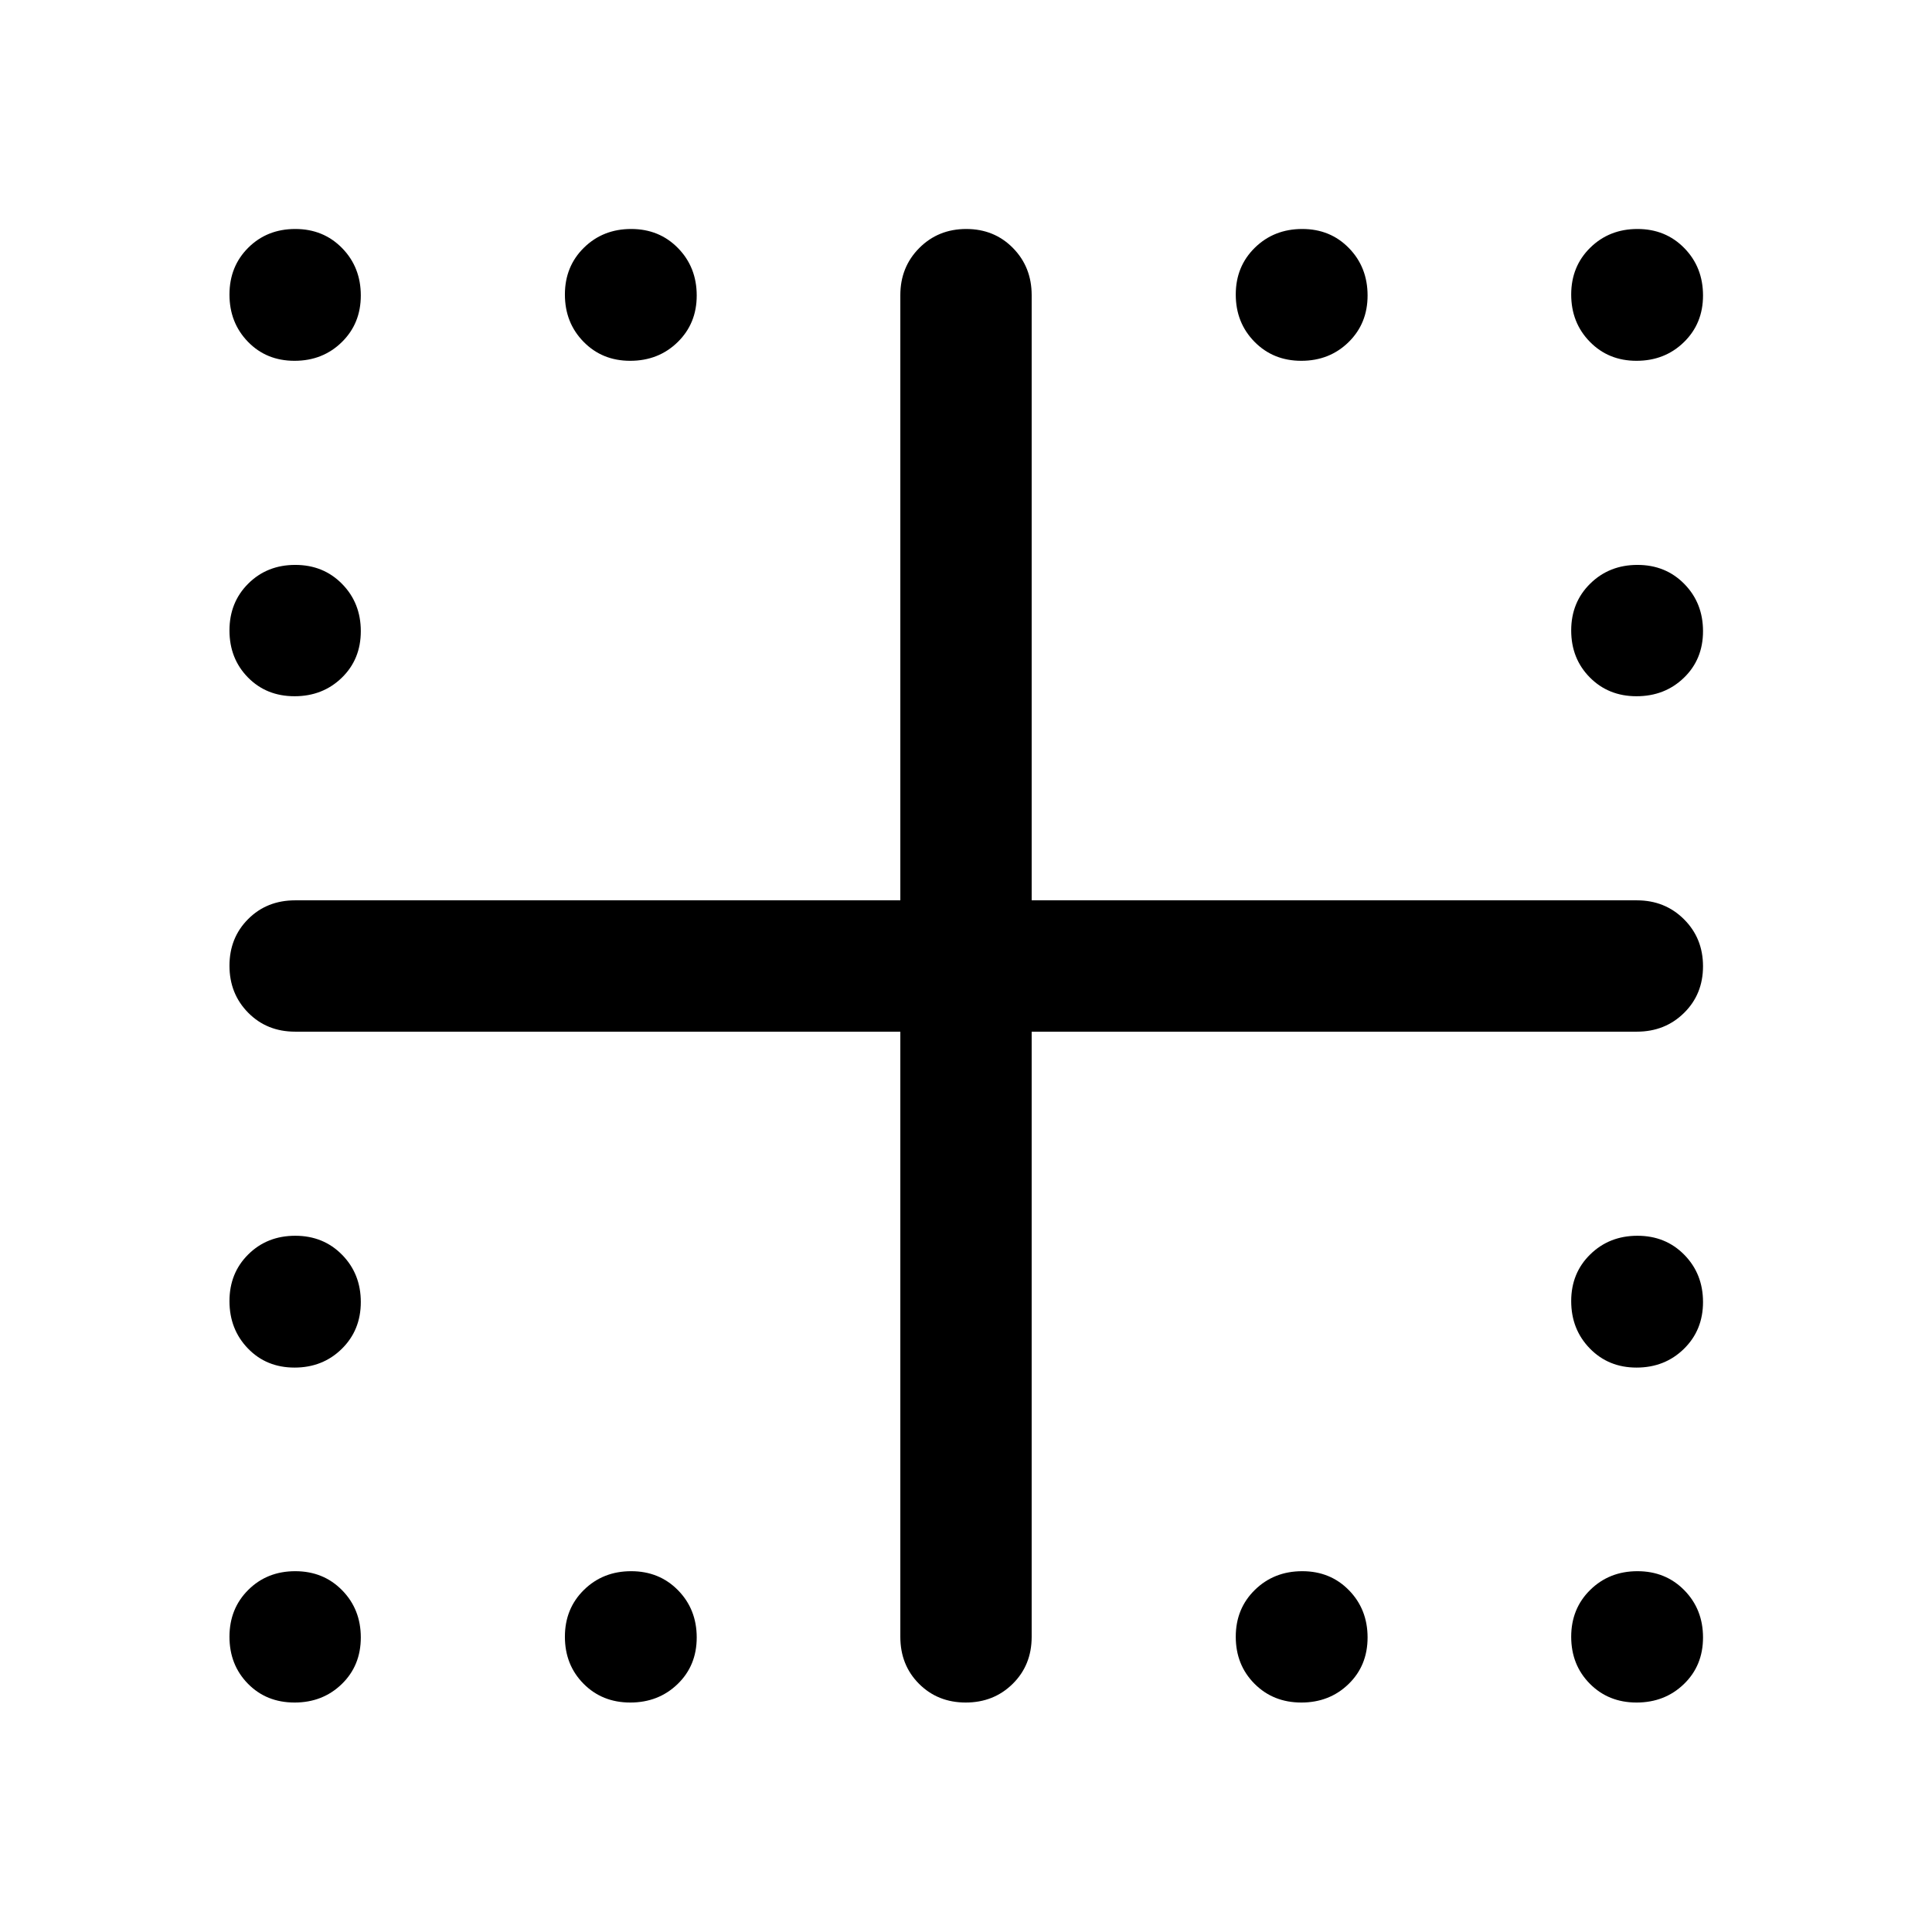 <svg xmlns="http://www.w3.org/2000/svg" width="48" height="48" viewBox="0 -960 960 960"><path d="M813.172-780.717q-13.942 0-23.198-9.466-9.257-9.465-9.257-23.458 0-13.992 9.466-23.284 9.465-9.293 23.458-9.293 13.992 0 23.284 9.501 9.293 9.5 9.293 23.545 0 13.942-9.501 23.198-9.5 9.257-23.545 9.257Zm0 166.674q-13.942 0-23.198-9.348-9.257-9.349-9.257-23.341t9.466-23.282q9.465-9.29 23.458-9.29 13.992 0 23.284 9.465 9.293 9.466 9.293 23.458 0 13.992-9.501 23.165-9.5 9.173-23.545 9.173Zm0 333.587q-13.942 0-23.198-9.501-9.257-9.5-9.257-23.544 0-13.943 9.466-23.199 9.465-9.257 23.458-9.257 13.992 0 23.284 9.466 9.293 9.465 9.293 23.458 0 13.992-9.501 23.284-9.5 9.293-23.545 9.293Zm0 166.434q-13.942 0-23.198-9.348-9.257-9.348-9.257-23.34 0-13.993 9.466-23.283 9.465-9.29 23.458-9.29 13.992 0 23.284 9.466 9.293 9.465 9.293 23.458 0 13.992-9.501 23.165-9.5 9.172-23.545 9.172ZM646.62-780.717q-13.992 0-23.284-9.466-9.293-9.465-9.293-23.458 0-13.992 9.501-23.284 9.5-9.293 23.545-9.293 13.942 0 23.198 9.501 9.257 9.5 9.257 23.545 0 13.942-9.466 23.198-9.465 9.257-23.458 9.257Zm0 666.695q-13.992 0-23.284-9.348-9.293-9.348-9.293-23.34 0-13.993 9.501-23.283 9.5-9.29 23.545-9.29 13.942 0 23.198 9.466 9.257 9.465 9.257 23.458 0 13.992-9.466 23.165-9.465 9.172-23.458 9.172ZM313.151-780.717q-13.943 0-23.199-9.466-9.256-9.465-9.256-23.458 0-13.992 9.465-23.284 9.466-9.293 23.458-9.293 13.992 0 23.285 9.501 9.292 9.5 9.292 23.545 0 13.942-9.501 23.198-9.5 9.257-23.544 9.257Zm0 666.695q-13.943 0-23.199-9.348-9.256-9.348-9.256-23.34 0-13.993 9.465-23.283 9.466-9.29 23.458-9.29 13.992 0 23.285 9.466 9.292 9.465 9.292 23.458 0 13.992-9.501 23.165-9.5 9.172-23.544 9.172ZM146.359-780.717q-13.992 0-23.165-9.466-9.172-9.465-9.172-23.458 0-13.992 9.348-23.284 9.348-9.293 23.34-9.293 13.993 0 23.283 9.501 9.29 9.5 9.29 23.545 0 13.942-9.466 23.198-9.465 9.257-23.458 9.257Zm0 166.674q-13.992 0-23.165-9.348-9.172-9.349-9.172-23.341t9.348-23.282q9.348-9.29 23.34-9.29 13.993 0 23.283 9.465 9.29 9.466 9.29 23.458 0 13.992-9.466 23.165-9.465 9.173-23.458 9.173Zm0 333.587q-13.992 0-23.165-9.501-9.172-9.5-9.172-23.544 0-13.943 9.348-23.199 9.348-9.257 23.34-9.257 13.993 0 23.283 9.466 9.29 9.465 9.29 23.458 0 13.992-9.466 23.284-9.465 9.293-23.458 9.293Zm0 166.434q-13.992 0-23.165-9.348-9.172-9.348-9.172-23.34 0-13.993 9.348-23.283 9.348-9.29 23.34-9.29 13.993 0 23.283 9.466 9.29 9.465 9.29 23.458 0 13.992-9.466 23.165-9.465 9.172-23.458 9.172Zm333.516 0q-13.921 0-23.213-9.297-9.292-9.298-9.292-23.333V-447.37H146.652q-14.035 0-23.333-9.417-9.297-9.417-9.297-23.338 0-13.921 9.297-23.213 9.298-9.292 23.333-9.292H447.37v-300.718q0-13.97 9.417-23.42 9.417-9.45 23.338-9.45 13.921 0 23.213 9.45 9.292 9.45 9.292 23.42v300.718h300.718q13.97 0 23.42 9.417 9.45 9.417 9.45 23.338 0 13.921-9.45 23.213-9.45 9.292-23.42 9.292H512.63v300.718q0 14.035-9.417 23.333-9.417 9.297-23.338 9.297Z"/></svg>
